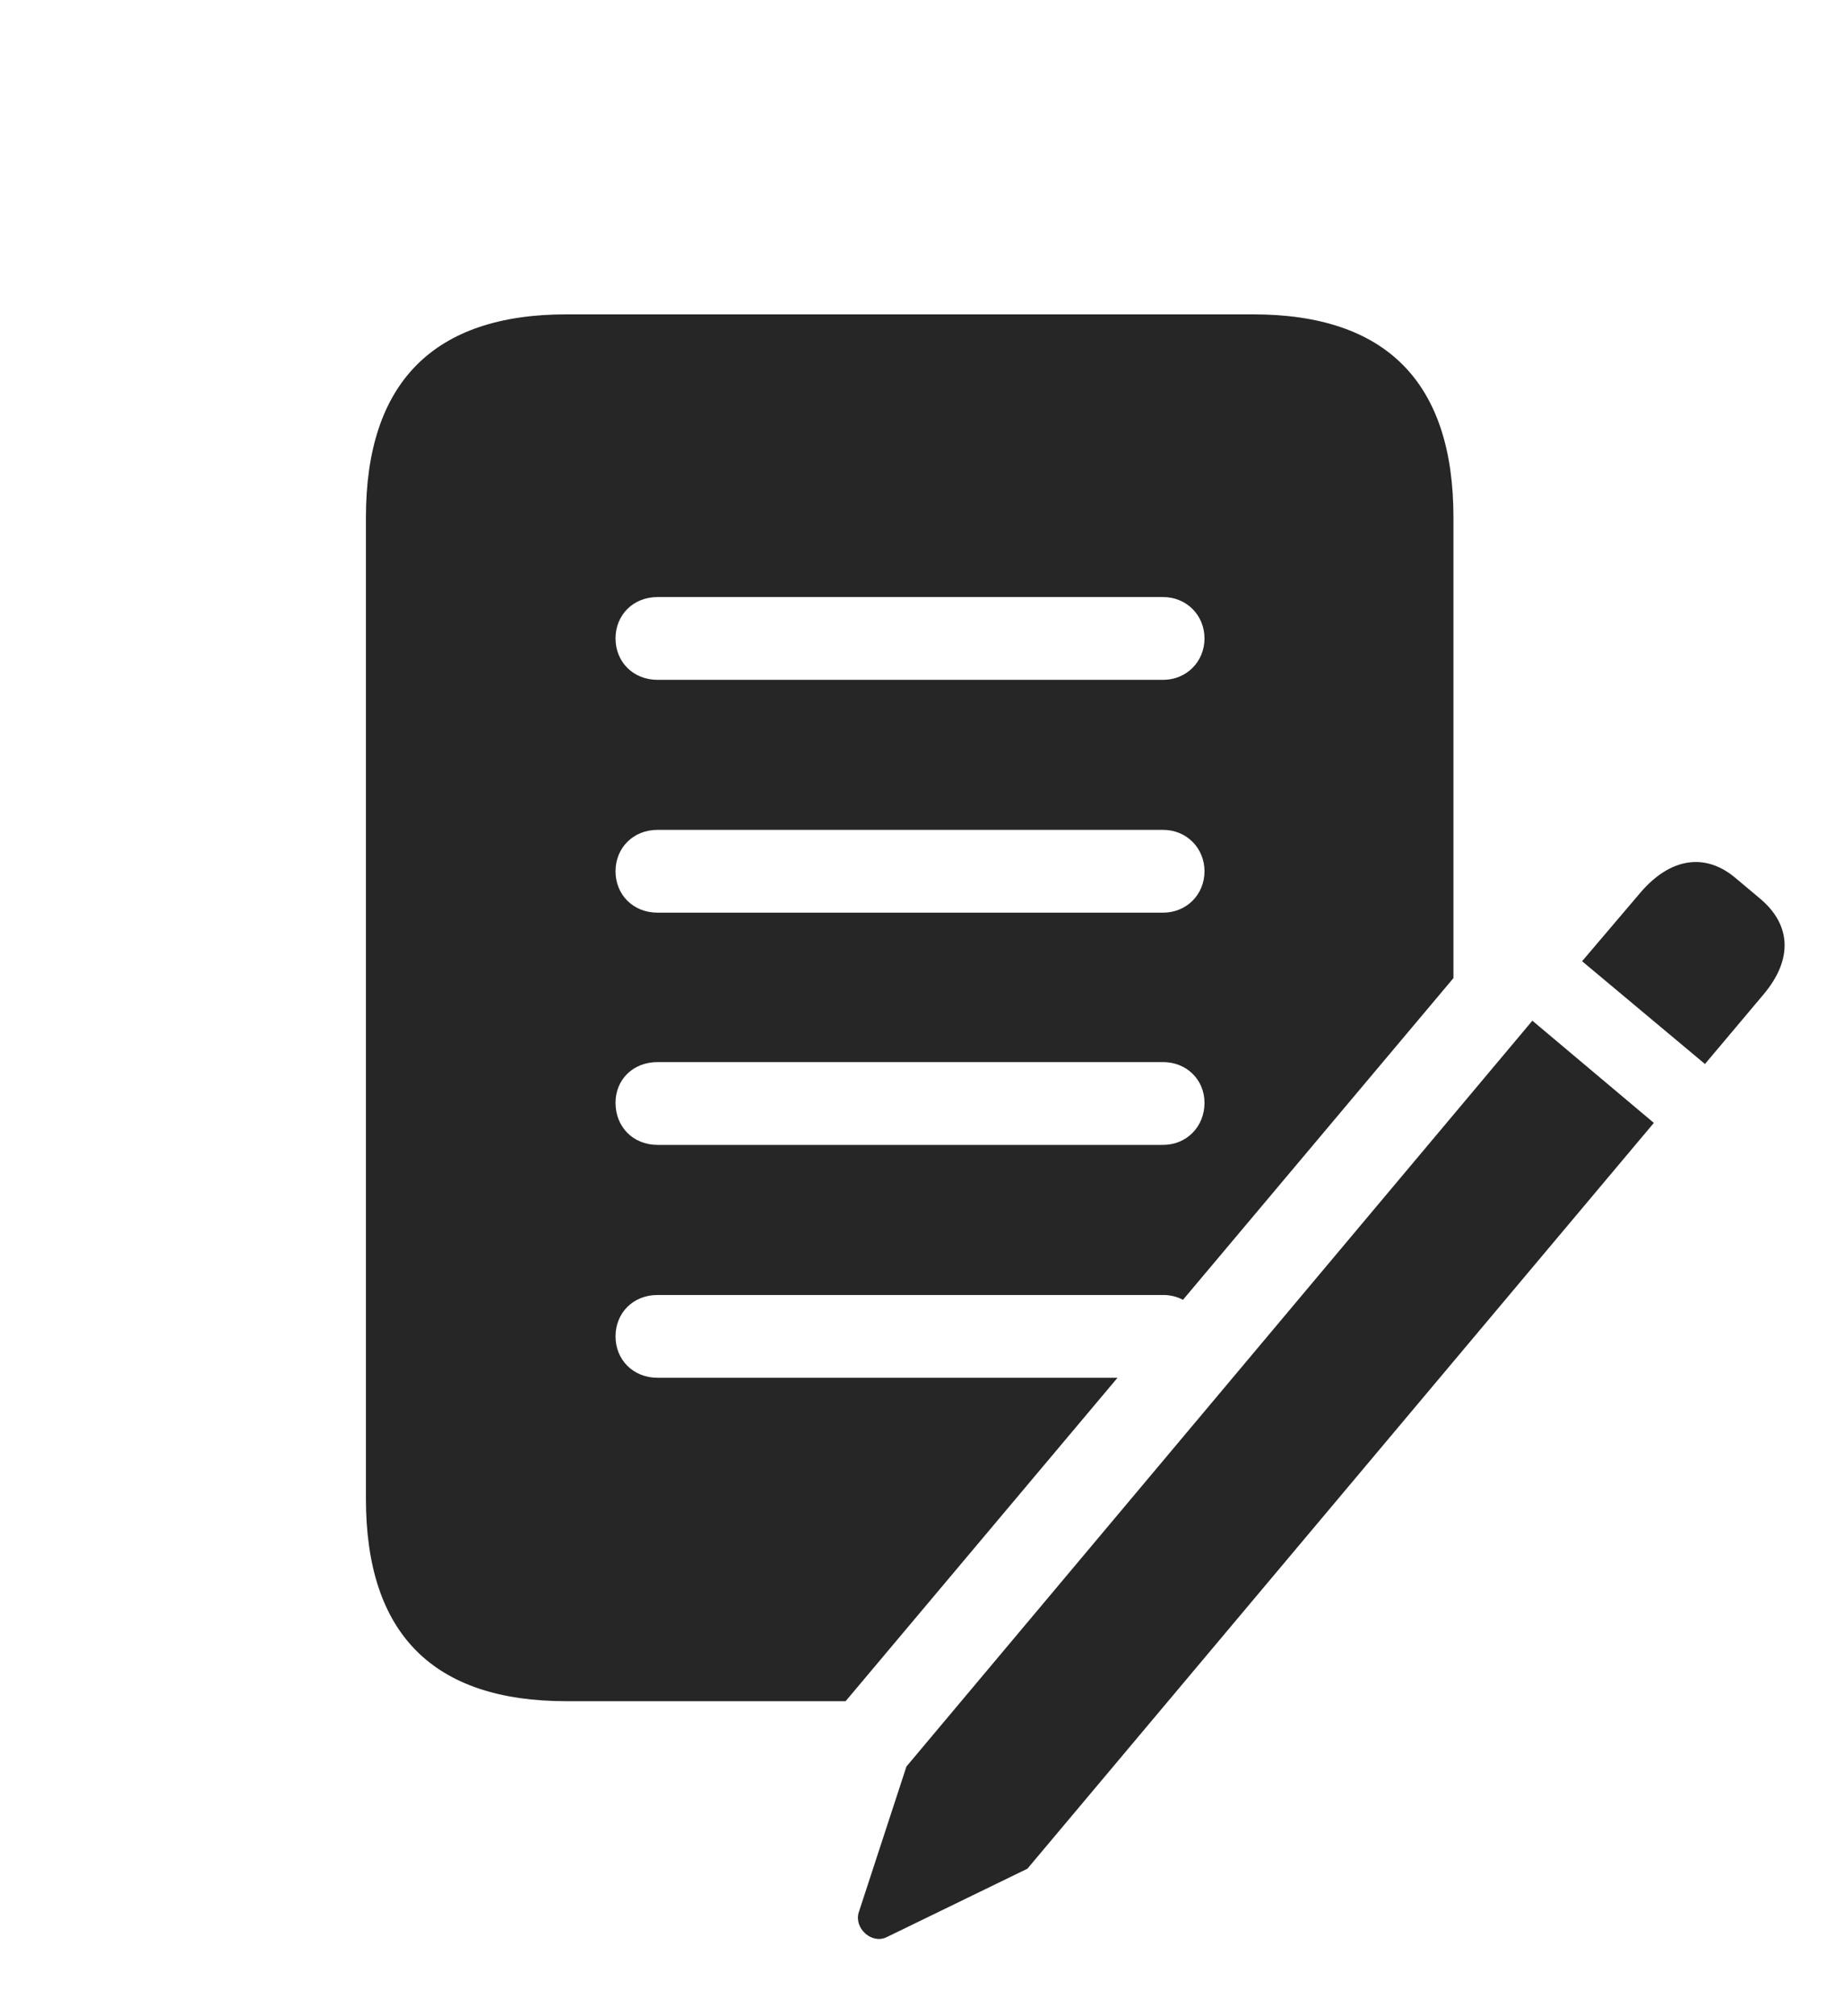 <?xml version="1.0" encoding="UTF-8"?>
<!--Generator: Apple Native CoreSVG 341-->
<!DOCTYPE svg
PUBLIC "-//W3C//DTD SVG 1.1//EN"
       "http://www.w3.org/Graphics/SVG/1.1/DTD/svg11.dtd">
<svg version="1.1" xmlns="http://www.w3.org/2000/svg" xmlns:xlink="http://www.w3.org/1999/xlink" viewBox="0 0 27.852 30.439">
 <g>
  <rect height="30.439" opacity="0" width="27.852" x="0" y="0"/>
  <path d="M21.953 7.812L21.953 14.767L17.868 19.624C17.78 19.577 17.678 19.551 17.568 19.551L9.932 19.551C9.561 19.551 9.297 19.824 9.297 20.176C9.297 20.527 9.561 20.801 9.932 20.801L16.879 20.801L12.772 25.684L8.555 25.684C6.543 25.684 5.527 24.668 5.527 22.627L5.527 7.812C5.527 5.781 6.543 4.746 8.555 4.746L18.926 4.746C20.947 4.746 21.953 5.781 21.953 7.812ZM9.932 16.035C9.561 16.035 9.297 16.299 9.297 16.65C9.297 17.012 9.561 17.285 9.932 17.285L17.568 17.285C17.92 17.285 18.193 17.012 18.193 16.65C18.193 16.299 17.92 16.035 17.568 16.035ZM9.932 12.529C9.561 12.529 9.297 12.803 9.297 13.154C9.297 13.506 9.561 13.779 9.932 13.779L17.568 13.779C17.92 13.779 18.193 13.506 18.193 13.154C18.193 12.803 17.92 12.529 17.568 12.529ZM9.932 9.014C9.561 9.014 9.297 9.287 9.297 9.639C9.297 9.99 9.561 10.264 9.932 10.264L17.568 10.264C17.92 10.264 18.193 9.99 18.193 9.639C18.193 9.287 17.92 9.014 17.568 9.014Z" fill="black" fill-opacity="0.85"/>
  <path d="M15.518 28.213L24.98 16.953L23.145 15.41L13.691 26.67L12.969 28.877C12.9 29.111 13.164 29.355 13.389 29.248ZM25.752 16.064L26.631 15.02C27.08 14.492 27.061 13.965 26.582 13.565L26.221 13.262C25.752 12.861 25.225 12.959 24.785 13.467L23.896 14.512Z" fill="black" fill-opacity="0.85"/>
 </g>
</svg>
